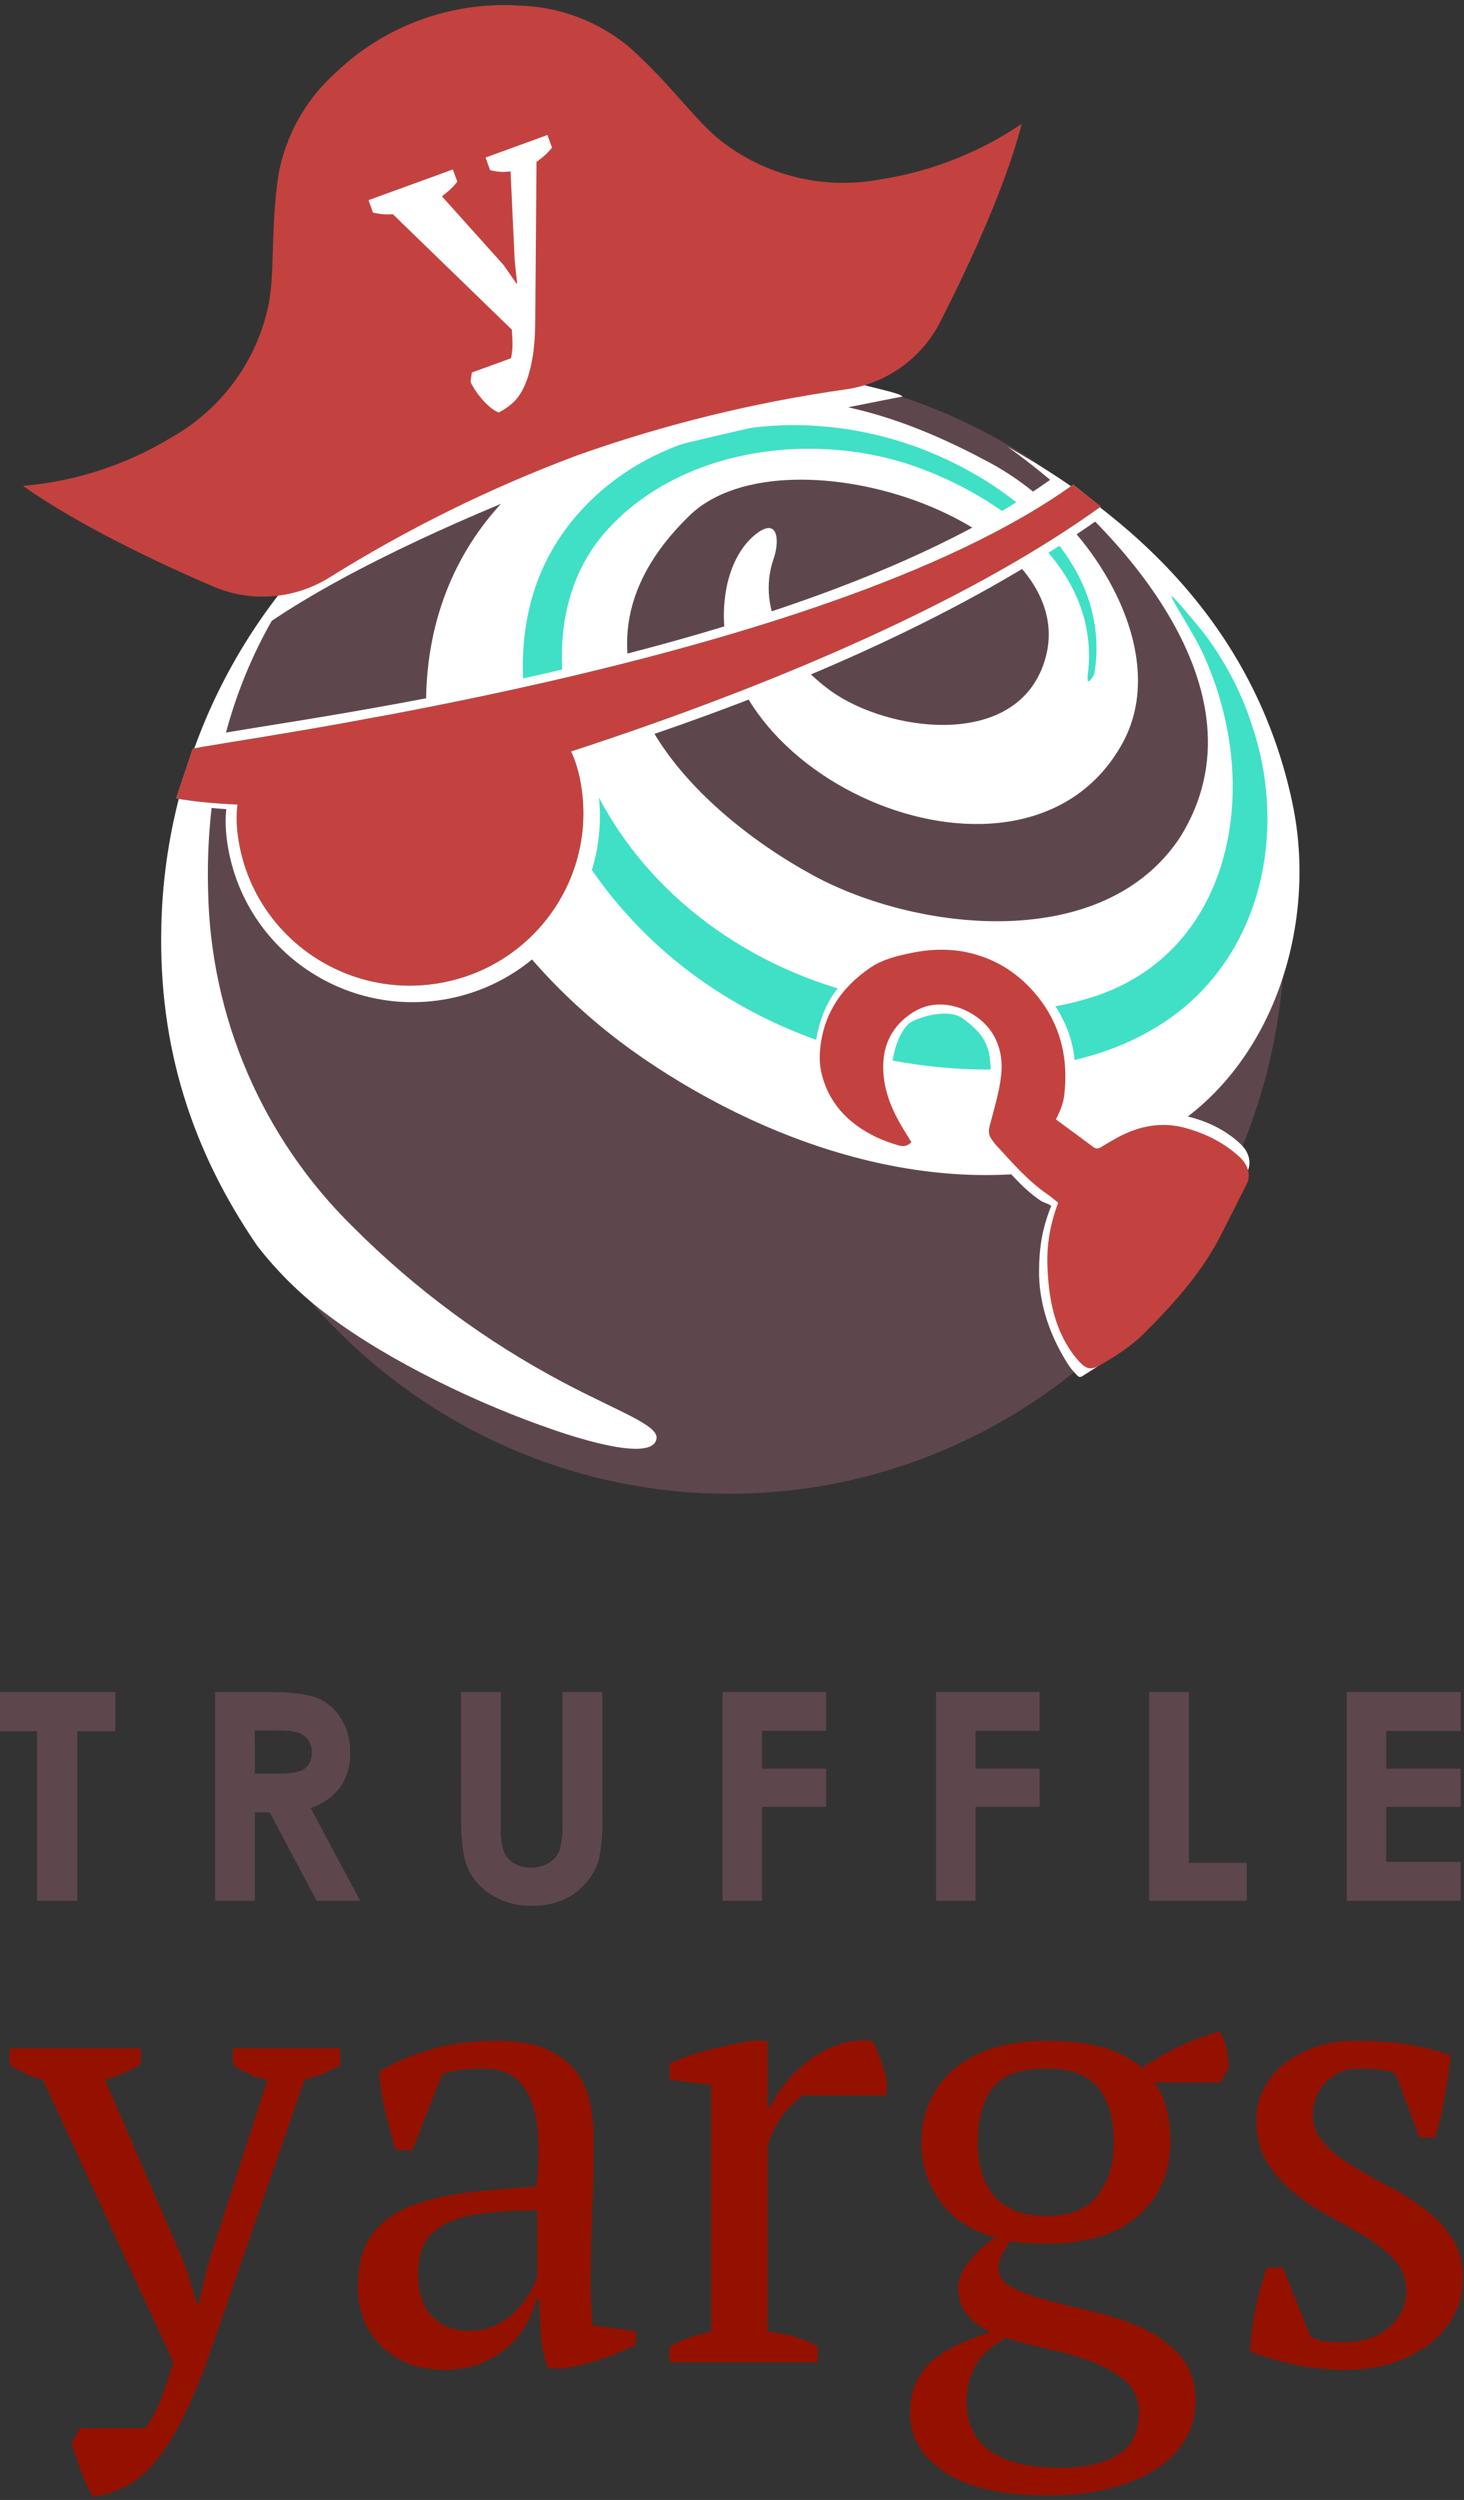 <?xml version="1.0" encoding="UTF-8"?>
<svg width="266px" height="454px" viewBox="0 0 266 454" version="1.1" xmlns="http://www.w3.org/2000/svg" xmlns:xlink="http://www.w3.org/1999/xlink">
    <rect x="0" y="0" width="266" height="454" fill="#333333" stroke="none"/>
    <!-- Generator: Sketch 55.2 (78181) - https://sketchapp.com -->
    <title>truffle-yargs</title>
    <desc>Created with Sketch.</desc>
    <g id="Page-1" stroke="none" stroke-width="1" fill="none" fill-rule="evenodd">
        <g id="truffle-yargs" transform="translate(-16.62, -32.901)" fill-rule="nonzero">
            <g id="68747470733a2f2f74727566666c656672616d65776f726b2e636f6d2f696d672f74727566666c652d6c6f676f2d6461726b2e737667" transform="translate(16.62, 99.901)">
                <polygon id="Fill-12" fill="#5E464D" points="0 240.28 20.95 240.28 20.95 247.39 14.05 247.39 14.05 278.19 6.73 278.19 6.73 247.39 0 247.39"></polygon>
                <path d="M46.31,255.1 L50.6,255.1 C52.9,255.1 54.48,254.8 55.34,254.2 C56.256,253.486 56.746,252.356 56.64,251.2 C56.664,250.418 56.44,249.647 56,249 C55.58,248.388 54.978,247.923 54.28,247.67 C52.975,247.335 51.626,247.2 50.28,247.27 L46.28,247.27 L46.31,255.1 Z M39.09,240.28 L48.77,240.28 C52.957,240.28 55.94,240.653 57.72,241.4 C59.505,242.16 61.003,243.466 62,245.13 C63.122,246.981 63.687,249.116 63.63,251.28 C63.712,253.502 63.081,255.692 61.83,257.53 C60.473,259.329 58.589,260.661 56.44,261.34 L65.44,278.19 L57.53,278.19 L49,262.14 L46.31,262.14 L46.31,278.19 L39.09,278.19 L39.09,240.28 Z" id="Fill-14" fill="#5E464D"></path>
                <path d="M83.77,240.28 L91,240.28 L91,264.8 C90.917,266.315 91.107,267.832 91.56,269.28 C91.923,270.16 92.566,270.894 93.39,271.37 C94.321,271.921 95.389,272.195 96.47,272.16 C97.624,272.192 98.763,271.89 99.75,271.29 C100.611,270.773 101.282,269.99 101.66,269.06 C102.107,267.375 102.286,265.63 102.19,263.89 L102.19,240.28 L109.43,240.28 L109.43,262.88 C109.54,265.543 109.325,268.209 108.79,270.82 C108.298,272.411 107.457,273.873 106.33,275.1 C105.18,276.406 103.747,277.432 102.14,278.1 C100.386,278.801 98.509,279.141 96.62,279.1 C94.095,279.157 91.606,278.498 89.44,277.2 C87.545,276.089 86.024,274.439 85.07,272.46 C84.197,270.56 83.76,267.35 83.76,262.83 L83.77,240.28 Z" id="Fill-16" fill="#5E464D"></path>
                <polygon id="Fill-19" fill="#5E464D" points="131.28 240.28 150.1 240.28 150.1 247.31 138.45 247.31 138.45 254.2 150.1 254.2 150.1 261.13 138.45 261.13 138.45 278.19 131.28 278.19"></polygon>
                <polygon id="Fill-21" fill="#5E464D" points="170.07 240.28 188.89 240.28 188.89 247.31 177.24 247.31 177.24 254.2 188.89 254.2 188.89 261.13 177.24 261.13 177.24 278.19 170.07 278.19"></polygon>
                <polygon id="Fill-23" fill="#5E464D" points="208.8 240.28 216.02 240.28 216.02 271.31 226.53 271.31 226.53 278.19 208.8 278.19"></polygon>
                <polygon id="Fill-25" fill="#5E464D" points="244.7 240.28 265.39 240.28 265.39 247.34 251.86 247.34 251.86 254.2 265.39 254.2 265.39 261.13 251.86 261.13 251.86 271.11 265.39 271.11 265.39 278.19 244.7 278.19"></polygon>
                <ellipse id="Oval" fill="#5E464D" cx="132.45" cy="102.14" rx="100.96" ry="102.14"></ellipse>
                <path d="M100.7,192.71 C104.83,194.12 118.7,198.63 119.29,194.22 C119.61,191.8 112.29,189.32 102.38,184.07 C88.285,176.621 75.391,167.094 64.13,155.81 C47.693,139.693 38.241,117.766 37.81,94.75 C36.97,63.85 49.05,38.87 68.92,22.75 C44.621,41.505 30.073,70.215 29.32,100.9 C28.73,123.25 34.98,142.08 46.72,159.22 C50.366,163.929 54.627,168.126 59.39,171.7 C70.64,180.21 87.09,188.08 100.7,192.7" id="Fill-6" fill="#FFFFFF"></path>
                <path d="M234.8,78.73 C228.54,49.29 209.08,28.68 183.05,14.12 C203,28.29 231,58.42 214.45,85 C200.45,106.29 166.45,102.12 147.8,92 C125.68,80 98,53 125.3,26.61 C143,9.53 199.3,28.68 189.39,54.21 C183.61,69.06 161.11,65.76 150.99,58.5 C143.53,53.14 137.25,43.93 140.58,34.42 C141.64,31.37 141.49,26.64 137.18,30.12 C134,32.72 132.35,37 131.79,41 C127.08,74.29 186.39,100.1 203.99,67.89 C213.12,51.17 198.32,26.89 179.69,16.95 C165.69,9.45 151.12,4.18 133.26,5.46 C104.7,7.46 80.74,25.36 77.73,54.54 C74.73,83.54 94.12,109.64 116.95,125.25 C140.95,141.65 173.21,152.46 202.73,142.68 C229.19,133.91 240.12,103.54 234.8,78.75" id="Fill-8" fill="#FFFFFF"></path>
                <path d="M197.56,56.18 C200.4,37.1 183.15,24 167.22,18.05 C148.44,11.05 123.63,14.11 109.95,29.66 C99.95,41.08 100.6,57.66 105.76,71.08 C113.56,91.35 131.17,106 151.67,112.33 C166.24,116.83 183.85,118.79 198.61,114.04 C220.14,107.11 227.15,84.66 222.7,64.09 C221.747,59.643 220.284,55.321 218.34,51.21 C215.62,45.5 207.29,33.94 218.77,48.02 C219.973,49.589 221.082,51.229 222.09,52.93 C224.458,56.82 226.336,60.989 227.68,65.34 C233.94,84.54 229.03,106.94 211.68,118.53 C198.37,127.4 181.45,128.46 166.01,126.24 C145.31,123.24 125.8,113.24 112.24,97.15 C99.86,82.48 91.41,61.41 96.5,42.15 C100.23,28.06 111.67,17.54 125.37,13.15 C142.7,7.54 161.78,10.15 177.37,19.26 C185.19,23.81 192.37,30.11 196.37,38.37 C198.179,42.091 199.152,46.163 199.22,50.3 C199.26,51.976 199.129,53.651 198.83,55.3 C198.72,55.9 197.45,57.59 197.63,56.2" id="Fill-10" fill="#3FE0C5"></path>
            </g>
            <g id="noun_Pirate-Hat_2777016" transform="translate(109, 80.516) rotate(-21) translate(-109, -80.516) translate(11, 32.016)">
                <path d="M39.359,89.502 C36.111,92.577 31.011,95.571 34.145,95.054 C51.947,90.543 76.98,89.02 95.183,88.819 L95.625,88.819 C113.804,89.017 151.192,95.088 156.233,95.859 C155.635,94.577 147.339,90.172 146.325,87.996 C145.727,86.714 49.302,80.088 39.359,89.502 Z" id="Shape" fill="#FFFFFF" transform="translate(94.699, 90.197) rotate(1) translate(-94.699, -90.197) "></path>
                <path d="M166.717,57.484 C156.388,55.802 147.301,49.76 141.804,40.919 C138.599,35.68 136.719,27.897 131.933,19.158 C128.275,12.939 122.638,8.104 115.908,5.414 C104.574,0.431 91.647,0.431 80.312,5.414 C73.58,8.109 67.938,12.943 64.266,19.158 C59.48,27.897 57.6,35.68 54.395,40.919 C48.897,49.769 39.799,55.814 29.461,57.484 C20.11,59.329 10.456,58.995 1.258,56.508 C8.095,66.413 19.462,77.993 27.517,85.523 C32.952,90.606 40.552,92.722 47.857,91.186 L47.857,91.186 C64.218,87.716 80.889,85.89 97.619,85.735 L98.025,85.735 C114.732,85.888 131.381,87.707 147.722,91.164 L147.722,91.164 C155.028,92.705 162.63,90.588 168.063,85.502 C176.139,77.993 187.57,66.561 194.258,56.784 C185.244,59.051 175.835,59.29 166.717,57.484 L166.717,57.484 Z" id="Shape" fill="#C3423F" transform="translate(97.758, 46.677) rotate(1) translate(-97.758, -46.677) "></path>
            </g>
            <g id="noun_eye-patch_13147" transform="translate(48.62, 119.901)">
                <g id="base" transform="translate(1, 0)" fill="#FFFFFF">
                    <path d="M75.542,55.7 C78.596,74.117 66.05,91.501 47.51,94.544 C28.969,97.584 11.462,85.115 8.399,66.695 C5.346,48.278 20.224,44.889 38.762,41.847 C57.295,38.82 72.48,37.281 75.542,55.7 Z" id="Path"></path>
                    <path d="M4,47 C3.669,45.369 108.674,35.311 158,0 L167,7 C117.674,42.313 42,59 42,59 C42,59 16.158,61.849 0,59 L4,47 Z" id="Path"></path>
                </g>
                <g id="Group" transform="translate(0, 1)" fill="#3FE0C5">
                    <path d="M73.576,54.558 C76.405,71.636 64.782,87.756 47.605,90.577 C30.427,93.396 14.207,81.833 11.37,64.754 C8.541,47.676 22.325,44.533 39.5,41.712 C56.67,38.906 70.738,37.479 73.576,54.558 Z" id="Path"></path>
                    <path d="M3,48 C6.693,46.734 117.317,32.917 163,0 L168,4 C122.317,36.919 41.57,57.408 41.57,57.408 C41.57,57.408 14.965,59.656 0,57 L3,48 Z" id="Path"></path>
                </g>
                <g id="Group" transform="translate(0, 1)" fill="#C3423F">
                    <path d="M73.576,54.558 C76.405,71.636 64.782,87.756 47.605,90.577 C30.427,93.396 14.207,81.833 11.37,64.754 C8.541,47.676 22.325,44.533 39.5,41.712 C56.67,38.906 70.738,37.479 73.576,54.558 Z" id="Path"></path>
                    <path d="M3,48 C6.693,46.734 117.317,32.917 163,0 L168,4 C122.317,36.919 41.57,57.408 41.57,57.408 C41.57,57.408 14.965,59.656 0,57 L3,48 Z" id="Path"></path>
                </g>
            </g>
            <g id="base" transform="translate(199.287, 240.324) rotate(-56) translate(-199.287, -240.324) translate(171.287, 198.824)" fill="#FFFFFF">
                <path d="M40.492,46.745 C41.279,46.561 41.988,46.785 42.709,46.455 C50.232,43.015 53.643,36.942 55.376,29.468 C56.177,26.019 55.596,22.69 54.488,19.211 C53.197,15.154 51.302,10.763 48.048,7.874 C45.96,6.021 43.315,3.097 40.528,2.09 C33.775,-0.35 28.606,0.186 22.23,3.576 C21.213,4.116 19.729,5.046 18.914,5.813 C14.474,9.987 13.49,15.583 14.385,21.141 C14.61,22.531 15.021,23.908 15.485,25.252 C15.74,25.989 17.518,28.636 18.761,28.834 C19.084,28.198 19.538,27.538 19.86,26.887 C21.887,22.784 23.153,19.292 27.572,16.86 C31.491,14.702 34.494,14.604 35.882,14.874 C37.27,15.144 42.483,19.009 42.303,22.605 C42.053,27.599 40.954,29.546 36.808,32.342 C33.91,34.297 32.043,35.505 28.788,36.546 C27.805,36.86 26.65,37.364 26.301,38.223 C26.128,38.648 25.316,39.732 25.202,40.171 C24.126,44.308 22.807,48.365 22.773,52.665 C22.766,53.501 23.129,54.096 23.063,54.882 C18.628,55.841 15.516,57.338 12.032,59.656 C7.529,62.65 4.139,66.93 1.797,71.638 C1.286,72.663 0.694,73.88 0.428,74.974 C-0.025,76.834 -0.132,76.534 1.758,77.366 C4.983,78.79 8.299,80.082 11.83,80.701 C19.758,82.089 27.741,83.131 35.854,82.344 C39.853,81.955 43.835,81.422 47.831,81.01 C50.11,80.776 51.286,78.994 51.586,77.283 C52.248,73.506 51.681,69.802 50.349,66.236 C48.79,62.066 45.526,59.131 41.23,57.11 C40.115,56.584 38.976,56.098 37.83,55.633 C37.254,55.399 36.908,55.109 36.941,54.49 C37.086,51.727 37.316,50.428 37.446,47.593 C38.277,47.465 39.713,46.925 40.492,46.745 Z" id="Path"></path>
            </g>
            <g id="noun_Hook_1082197" transform="translate(200.396, 240.469) rotate(-56) translate(-200.396, -240.469) translate(173.896, 198.969)" fill="#C3423F">
                <path d="M36.772,45.43 C37.489,45.244 38.216,45.023 38.873,44.689 C45.733,41.206 50.236,35.797 51.816,28.231 C52.546,24.738 52.468,21.186 51.458,17.664 C50.281,13.557 48.004,10.142 45.037,7.218 C43.133,5.342 41.095,3.458 38.554,2.44 C32.397,-0.031 26.333,0.106 20.519,3.538 C19.592,4.084 18.701,4.764 17.958,5.54 C13.91,9.766 12.824,14.891 13.64,20.517 C13.845,21.925 14.22,23.319 14.643,24.679 C14.875,25.425 15.313,26.15 16.446,26.35 C16.741,25.706 17.048,25.053 17.342,24.393 C19.19,20.24 21.53,16.513 25.559,14.052 C29.133,11.867 32.932,11.881 36.434,13.532 C39.988,15.207 41.755,18.767 41.941,22.543 C42.168,27.196 39.782,30.886 35.68,33.055 C32.914,34.515 29.848,35.425 26.88,36.479 C25.983,36.797 25.365,37.238 25.047,38.109 C24.889,38.539 24.712,38.969 24.608,39.413 C23.626,43.601 22.461,47.757 22.43,52.11 C22.424,52.956 22.309,53.803 22.249,54.599 C18.205,55.569 14.671,57.162 11.494,59.508 C7.389,62.539 3.705,65.96 1.57,70.727 C1.104,71.764 0.698,72.852 0.455,73.959 C0.042,75.843 0.403,76.594 2.127,77.437 C5.067,78.878 8.091,80.187 11.31,80.813 C18.539,82.218 25.818,83.273 33.215,82.476 C36.861,82.083 40.492,81.543 44.135,81.126 C46.213,80.889 47.285,79.085 47.559,77.353 C48.163,73.529 47.646,69.779 46.431,66.17 C45.01,61.948 42.034,58.977 38.117,56.93 C37.1,56.398 36.061,55.906 35.016,55.435 C34.491,55.199 34.176,54.905 34.206,54.278 C34.338,51.481 34.446,48.683 34.564,45.814 C35.322,45.684 36.061,45.613 36.772,45.43 Z" id="Path"></path>
            </g>
            <path d="M24.408,410.601 C23.268,410.297 22.223,409.917 21.273,409.461 C20.323,409.005 19.354,408.473 18.366,407.865 L18.366,404.901 L42.192,404.901 L42.192,407.751 C40.596,408.815 38.43,409.765 35.694,410.601 L50.286,444.345 L52.452,451.413 L52.68,451.413 L54.39,444.231 L65.22,410.601 C62.94,410.145 60.85,409.233 58.95,407.865 L58.95,404.901 L78.444,404.901 L78.444,407.865 C76.848,408.929 74.682,409.841 71.946,410.601 L54.162,461.901 C52.338,466.765 50.609,470.698 48.975,473.7 C47.341,476.702 45.707,479.077 44.073,480.825 C42.439,482.573 40.767,483.846 39.057,484.644 C37.347,485.442 35.504,486.031 33.528,486.411 C32.692,484.967 31.951,483.371 31.305,481.623 C30.659,479.875 30.108,478.203 29.652,476.607 L31.134,473.871 L42.99,473.871 C43.446,473.263 43.845,472.674 44.187,472.104 C44.529,471.534 44.89,470.831 45.27,469.995 C45.65,469.159 46.068,468.095 46.524,466.803 C46.98,465.511 47.512,463.877 48.12,461.901 L24.408,410.601 Z M123.93,446.967 C123.93,448.639 123.968,450.083 124.044,451.299 C124.12,452.515 124.196,453.807 124.272,455.175 L132.138,456.315 L132.138,458.709 C130.238,459.697 128.129,460.571 125.811,461.331 C123.493,462.091 121.27,462.661 119.142,463.041 L116.292,463.041 C115.532,461.293 115.076,459.374 114.924,457.284 C114.772,455.194 114.658,452.895 114.582,450.387 L114.012,450.387 C113.708,451.907 113.119,453.446 112.245,455.004 C111.371,456.562 110.231,457.949 108.825,459.165 C107.419,460.381 105.766,461.369 103.866,462.129 C101.966,462.889 99.8,463.269 97.368,463.269 C92.732,463.269 88.951,461.863 86.025,459.051 C83.099,456.239 81.636,452.553 81.636,447.993 C81.636,444.497 82.339,441.628 83.745,439.386 C85.151,437.144 87.222,435.377 89.958,434.085 C92.694,432.793 96.076,431.862 100.104,431.292 C104.132,430.722 108.806,430.285 114.126,429.981 C114.43,426.713 114.525,423.768 114.411,421.146 C114.297,418.524 113.879,416.282 113.157,414.42 C112.435,412.558 111.371,411.114 109.965,410.088 C108.559,409.062 106.716,408.549 104.436,408.549 C103.372,408.549 102.175,408.606 100.845,408.72 C99.515,408.834 98.204,409.157 96.912,409.689 L91.554,423.369 L88.59,423.369 C87.83,421.089 87.165,418.733 86.595,416.301 C86.025,413.869 85.664,411.475 85.512,409.119 C88.4,407.371 91.611,406.003 95.145,405.015 C98.679,404.027 102.612,403.533 106.944,403.533 C110.82,403.533 113.917,404.084 116.235,405.186 C118.553,406.288 120.32,407.713 121.536,409.461 C122.752,411.209 123.55,413.147 123.93,415.275 C124.31,417.403 124.5,419.531 124.5,421.659 C124.5,426.219 124.405,430.608 124.215,434.826 C124.025,439.044 123.93,443.091 123.93,446.967 Z M101.928,456.201 C103.828,456.201 105.5,455.821 106.944,455.061 C108.388,454.301 109.604,453.389 110.592,452.325 C111.58,451.261 112.378,450.178 112.986,449.076 C113.594,447.974 114.012,447.043 114.24,446.283 L114.24,434.313 C109.832,434.313 106.222,434.541 103.41,434.997 C100.598,435.453 98.394,436.175 96.798,437.163 C95.202,438.151 94.1,439.386 93.492,440.868 C92.884,442.35 92.58,444.041 92.58,445.941 C92.58,449.209 93.416,451.736 95.088,453.522 C96.76,455.308 99.04,456.201 101.928,456.201 Z M162.576,413.451 C161.74,413.907 160.695,414.838 159.441,416.244 C158.187,417.65 157.066,419.721 156.078,422.457 L156.078,456.315 C157.598,456.467 159.118,456.752 160.638,457.17 C162.158,457.588 163.678,458.215 165.198,459.051 L165.198,461.901 L138.294,461.901 L138.294,459.051 C139.662,458.291 140.954,457.721 142.17,457.341 C143.386,456.961 144.602,456.619 145.818,456.315 L145.818,411.513 L138.294,410.601 L138.294,407.637 C140.726,406.573 143.234,405.718 145.818,405.072 C148.402,404.426 150.872,403.913 153.228,403.533 L156.078,403.533 L156.078,415.617 L156.534,415.617 C157.218,414.097 158.187,412.577 159.441,411.057 C160.695,409.537 162.139,408.169 163.773,406.953 C165.407,405.737 167.193,404.806 169.131,404.16 C171.069,403.514 173.064,403.305 175.116,403.533 C175.648,404.521 176.123,405.604 176.541,406.782 C176.959,407.96 177.358,409.195 177.738,410.487 L177.738,413.451 L162.576,413.451 Z M206.694,403.533 C210.798,403.533 214.256,403.932 217.068,404.73 C219.88,405.528 222.236,406.763 224.136,408.435 C228.62,405.395 233.294,403.191 238.158,401.823 C238.766,402.659 239.203,403.685 239.469,404.901 C239.735,406.117 239.868,407.257 239.868,408.321 L238.386,411.057 L226.416,411.057 C228.316,413.793 229.266,417.403 229.266,421.887 C229.266,427.359 227.347,431.805 223.509,435.225 C219.671,438.645 214.067,440.355 206.694,440.355 C205.25,440.355 204.072,440.317 203.16,440.241 C202.248,440.165 201.222,440.051 200.082,439.899 C199.702,440.583 199.265,441.343 198.771,442.179 C198.277,443.015 198.03,443.889 198.03,444.801 C198.03,446.321 198.904,447.518 200.652,448.392 C202.4,449.266 204.585,450.045 207.207,450.729 C209.829,451.413 212.679,452.116 215.757,452.838 C218.835,453.56 221.704,454.548 224.364,455.802 C227.024,457.056 229.247,458.69 231.033,460.704 C232.819,462.718 233.75,465.321 233.826,468.513 C233.902,471.249 233.275,473.719 231.945,475.923 C230.615,478.127 228.772,479.97 226.416,481.452 C224.06,482.934 221.229,484.074 217.923,484.872 C214.617,485.67 210.988,486.069 207.036,486.069 C198.752,486.069 192.501,484.663 188.283,481.851 C184.065,479.039 181.956,475.505 181.956,471.249 C181.956,469.197 182.279,467.411 182.925,465.891 C183.571,464.371 184.502,463.041 185.718,461.901 C186.934,460.761 188.454,459.754 190.278,458.88 C192.102,458.006 194.192,457.189 196.548,456.429 C194.876,455.669 193.489,454.624 192.387,453.294 C191.285,451.964 190.734,450.349 190.734,448.449 C190.734,446.701 191.475,444.972 192.957,443.262 C194.439,441.552 195.94,440.203 197.46,439.215 C193.128,438.075 189.803,435.909 187.485,432.717 C185.167,429.525 184.008,425.915 184.008,421.887 C184.008,419.303 184.502,416.89 185.49,414.648 C186.478,412.406 187.922,410.449 189.822,408.777 C191.722,407.105 194.078,405.813 196.89,404.901 C199.702,403.989 202.97,403.533 206.694,403.533 Z M223.566,471.135 C223.566,468.703 222.749,466.765 221.115,465.321 C219.481,463.877 217.448,462.699 215.016,461.787 C212.584,460.875 209.962,460.115 207.15,459.507 C204.338,458.899 201.716,458.215 199.284,457.455 C196.396,459.203 194.496,461.046 193.584,462.984 C192.672,464.922 192.216,466.917 192.216,468.969 C192.216,472.997 193.66,476.018 196.548,478.032 C199.436,480.046 203.616,481.053 209.088,481.053 C211.9,481.053 214.237,480.787 216.099,480.255 C217.961,479.723 219.443,479.02 220.545,478.146 C221.647,477.272 222.426,476.227 222.882,475.011 C223.338,473.795 223.566,472.503 223.566,471.135 Z M194.268,421.887 C194.268,423.711 194.477,425.44 194.895,427.074 C195.313,428.708 195.997,430.133 196.947,431.349 C197.897,432.565 199.17,433.534 200.766,434.256 C202.362,434.978 204.338,435.339 206.694,435.339 C211.102,435.339 214.256,434.047 216.156,431.463 C218.056,428.879 219.006,425.687 219.006,421.887 C219.006,417.783 218.075,414.534 216.213,412.14 C214.351,409.746 211.178,408.549 206.694,408.549 C202.058,408.549 198.828,409.708 197.004,412.026 C195.18,414.344 194.268,417.631 194.268,421.887 Z M272.13,448.905 C272.13,446.777 271.465,444.972 270.135,443.49 C268.805,442.008 267.114,440.621 265.062,439.329 C263.01,438.037 260.825,436.783 258.507,435.567 C256.189,434.351 254.004,432.926 251.952,431.292 C249.9,429.658 248.209,427.777 246.879,425.649 C245.549,423.521 244.884,420.899 244.884,417.783 C244.884,415.731 245.359,413.831 246.309,412.083 C247.259,410.335 248.532,408.834 250.128,407.58 C251.724,406.326 253.586,405.338 255.714,404.616 C257.842,403.894 260.122,403.533 262.554,403.533 C266.658,403.533 270.021,403.761 272.643,404.217 C275.265,404.673 277.792,405.319 280.224,406.155 C279.92,408.587 279.559,411.038 279.141,413.508 C278.723,415.978 278.134,418.505 277.374,421.089 L274.524,421.089 L270.192,409.461 C269.28,409.081 268.254,408.834 267.114,408.72 C265.974,408.606 264.796,408.549 263.58,408.549 C262.212,408.549 261.015,408.796 259.989,409.29 C258.963,409.784 258.089,410.411 257.367,411.171 C256.645,411.931 256.094,412.805 255.714,413.793 C255.334,414.781 255.144,415.769 255.144,416.757 C255.144,418.809 255.809,420.576 257.139,422.058 C258.469,423.54 260.16,424.908 262.212,426.162 C264.264,427.416 266.449,428.651 268.767,429.867 C271.085,431.083 273.27,432.451 275.322,433.971 C277.374,435.491 279.065,437.258 280.395,439.272 C281.725,441.286 282.39,443.699 282.39,446.511 C282.39,449.095 281.839,451.413 280.737,453.465 C279.635,455.517 278.115,457.265 276.177,458.709 C274.239,460.153 271.997,461.274 269.451,462.072 C266.905,462.87 264.188,463.269 261.3,463.269 C258.032,463.269 255.03,462.984 252.294,462.414 C249.558,461.844 246.708,461.027 243.744,459.963 C243.896,457.227 244.238,454.586 244.77,452.04 C245.302,449.494 245.986,447.043 246.822,444.687 L249.672,444.687 L254.688,457.113 C255.524,457.721 256.531,458.063 257.709,458.139 C258.887,458.215 259.97,458.253 260.958,458.253 C264.302,458.253 267,457.341 269.052,455.517 C271.104,453.693 272.13,451.489 272.13,448.905 Z" id="yargs" fill="#941100"></path>
            <path d="M93.4,65.906 C92.78,65.741 92.211,65.534 91.695,65.286 C91.178,65.038 90.651,64.749 90.114,64.418 L90.114,62 L106.42,62 L106.42,64.356 C105.552,64.935 104.374,65.451 102.886,65.906 L109.148,81.468 L110.202,85.436 L110.326,85.436 L111.318,81.406 L116.154,65.906 C114.914,65.658 113.777,65.162 112.744,64.418 L112.744,62 L124.71,62 L124.71,64.418 C123.842,64.997 122.664,65.493 121.176,65.906 L111.07,93 C110.078,95.645 109.086,97.805 108.094,99.479 C107.102,101.153 106.11,102.486 105.118,103.478 C104.126,104.47 103.134,105.162 102.142,105.555 C101.15,105.948 100.158,106.206 99.166,106.33 C98.752,105.958 98.38,105.493 98.05,104.935 C97.719,104.377 97.43,103.778 97.182,103.137 C96.934,102.496 96.727,101.845 96.562,101.184 C96.396,100.523 96.293,99.903 96.252,99.324 L97.058,97.836 L104.622,97.836 C104.994,97.257 105.314,96.637 105.583,95.976 C105.851,95.315 106.172,94.323 106.544,93 L93.4,65.906 Z" id="y" fill="#FFFFFF" transform="translate(107.412, 84.165) rotate(-20) translate(-107.412, -84.165) "></path>
        </g>
    </g>
</svg>